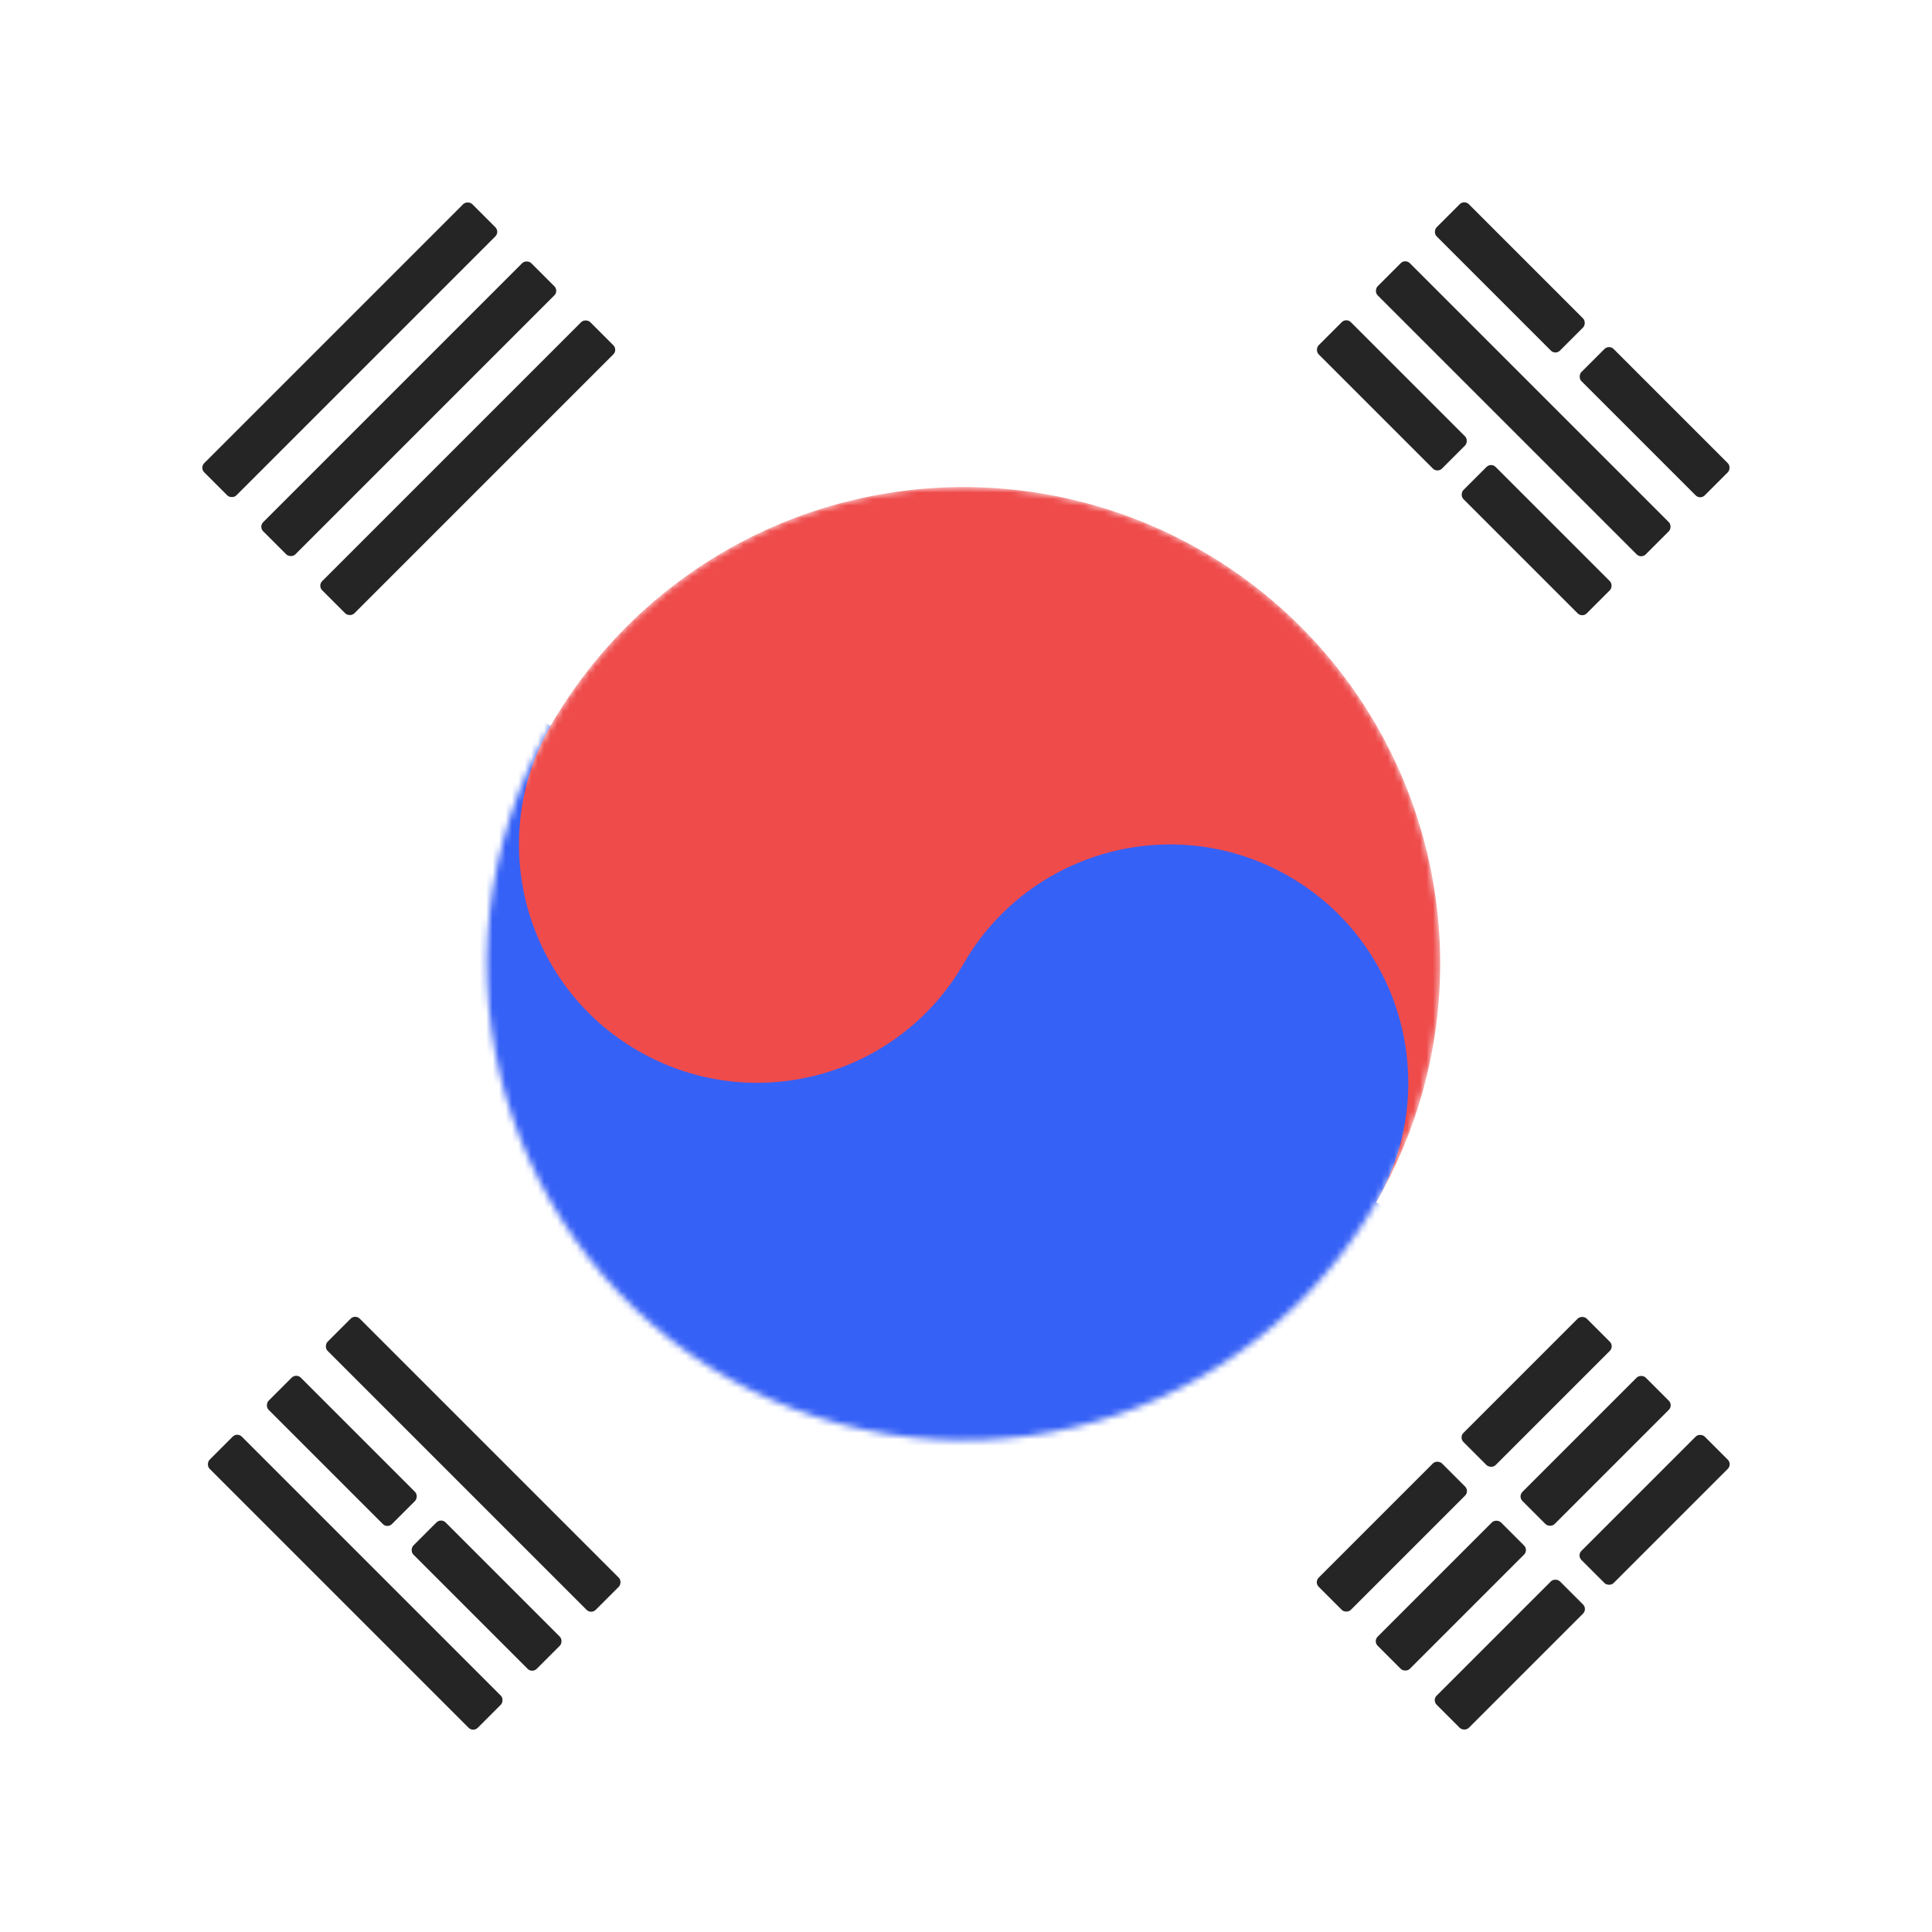 <svg width="300" height="300" viewBox="0 0 300 300" fill="none" xmlns="http://www.w3.org/2000/svg">
<rect width="300" height="300" fill="white"/>
<mask id="mask0" mask-type="alpha" maskUnits="userSpaceOnUse" x="59" y="59" width="182" height="182">
<circle cx="149.631" cy="149.631" r="74" transform="rotate(15 149.631 149.631)" fill="#EF4B4B"/>
</mask>
<g mask="url(#mask0)">
<circle cx="149.631" cy="149.631" r="74" transform="rotate(15 149.631 149.631)" fill="#EF4B4B"/>
<circle cx="181.674" cy="168.131" r="37" transform="rotate(-150 181.674 168.131)" fill="#3661F6"/>
<rect x="82.465" y="110.929" width="157" height="97" transform="rotate(30 82.465 110.929)" fill="#3661F6"/>
<circle cx="117.588" cy="131.131" r="37" transform="rotate(-150 117.588 131.131)" fill="#EF4B4B"/>
</g>
<rect x="31" y="72.631" width="58.876" height="7.065" rx="1" transform="rotate(-45 31 72.631)" fill="#252525"/>
<rect x="40.159" y="81.791" width="58.876" height="7.065" rx="1" transform="rotate(-45 40.159 81.791)" fill="#252525"/>
<rect x="49.318" y="90.95" width="58.876" height="7.065" rx="1" transform="rotate(-45 49.318 90.95)" fill="#252525"/>
<rect x="73.475" y="269" width="58.876" height="7.065" rx="1" transform="rotate(-135 73.475 269)" fill="#252525"/>
<rect x="82.635" y="259.842" width="27.083" height="7.065" rx="1" transform="rotate(-135 82.635 259.842)" fill="#252525"/>
<rect x="60.154" y="237.361" width="27.083" height="7.065" rx="1" transform="rotate(-135 60.154 237.361)" fill="#252525"/>
<rect x="91.794" y="250.683" width="58.876" height="7.065" rx="1" transform="rotate(-135 91.794 250.683)" fill="#252525"/>
<rect x="204.055" y="245.687" width="27.083" height="7.065" rx="1" transform="rotate(-45 204.055 245.687)" fill="#252525"/>
<rect x="226.536" y="223.206" width="27.083" height="7.065" rx="1" transform="rotate(-45 226.536 223.206)" fill="#252525"/>
<rect x="213.214" y="254.846" width="27.083" height="7.065" rx="1" transform="rotate(-45 213.214 254.846)" fill="#252525"/>
<rect x="235.695" y="232.365" width="27.083" height="7.065" rx="1" transform="rotate(-45 235.695 232.365)" fill="#252525"/>
<rect x="244.854" y="241.524" width="27.083" height="7.065" rx="1" transform="rotate(-45 244.854 241.524)" fill="#252525"/>
<rect x="222.373" y="264.005" width="27.083" height="7.065" rx="1" transform="rotate(-45 222.373 264.005)" fill="#252525"/>
<rect x="227.369" y="31" width="27.083" height="7.065" rx="1" transform="rotate(45 227.369 31)" fill="#252525"/>
<rect x="249.849" y="53.481" width="27.083" height="7.065" rx="1" transform="rotate(45 249.849 53.481)" fill="#252525"/>
<rect x="218.21" y="40.159" width="58.876" height="7.065" rx="1" transform="rotate(45 218.21 40.159)" fill="#252525"/>
<rect x="231.531" y="71.799" width="27.083" height="7.065" rx="1" transform="rotate(45 231.531 71.799)" fill="#252525"/>
<rect x="209.051" y="49.318" width="27.083" height="7.065" rx="1" transform="rotate(45 209.051 49.318)" fill="#252525"/>
</svg>
